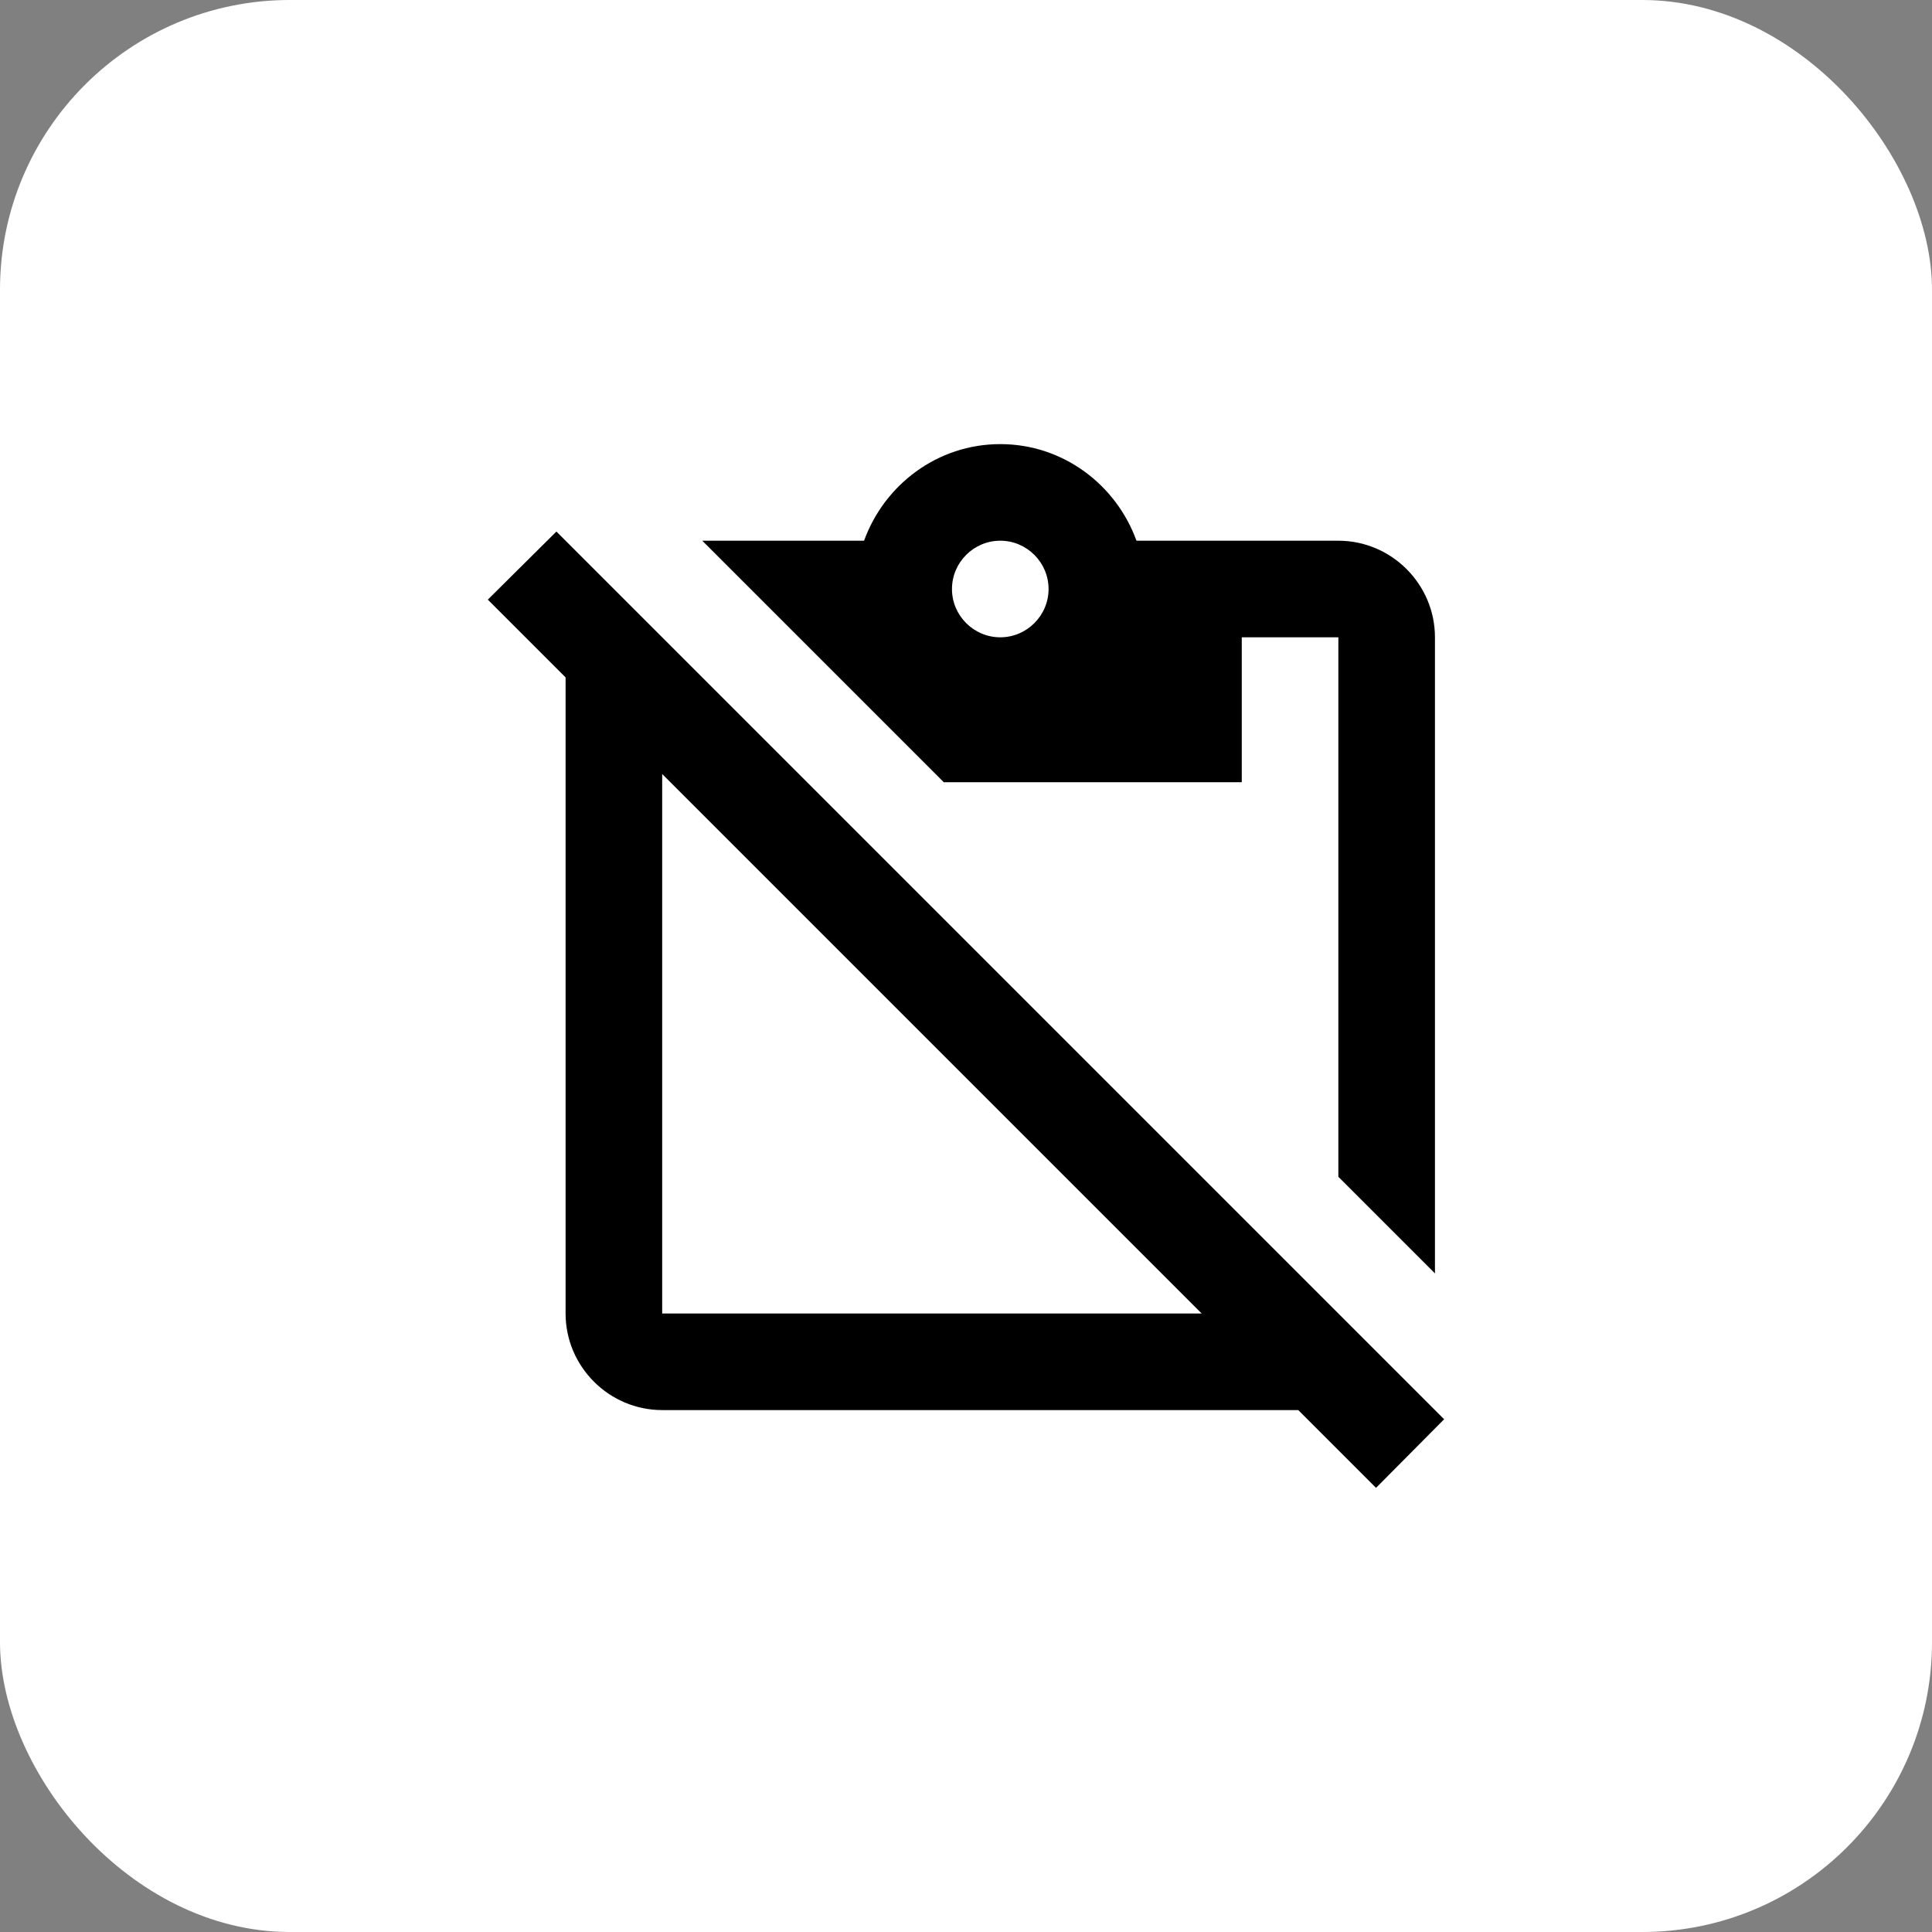 <svg xmlns="http://www.w3.org/2000/svg" version="1.1" xmlns:xlink="http://www.w3.org/1999/xlink" xmlns:svgjs="http://svgjs.com/svgjs" width="1000" height="1000"><rect width="100%" height="100%" fill="#808080" stroke="none"/><rect width="1000" height="1000" rx="150" ry="150" fill="#ffffff"></rect><g transform="matrix(13.043,0,0,13.043,200,200)"><svg xmlns="http://www.w3.org/2000/svg" version="1.1" xmlns:xlink="http://www.w3.org/1999/xlink" xmlns:svgjs="http://svgjs.com/svgjs" width="46" height="46"><svg width="46" height="46" fill="currentColor" viewBox="0 0 24 24" xmlns="http://www.w3.org/2000/svg">
  <path d="M21.9 21.385 3.52 3.005 2.1 4.415l1.61 1.61v13.17c0 1.1.9 2 2 2h13.17l1.61 1.61 1.41-1.42Zm-16.19-2.19V8.025l11.17 11.17H5.71Zm12-11v-3h2v11.17l2 2V5.195c0-1.1-.9-2-2-2h-4.18c-.42-1.16-1.52-2-2.82-2-1.3 0-2.4.84-2.82 2H6.54l5 5h6.17Zm-5-5c.55 0 1 .45 1 1s-.45 1-1 1-1-.45-1-1 .45-1 1-1Z"></path>
</svg></svg></g></svg>